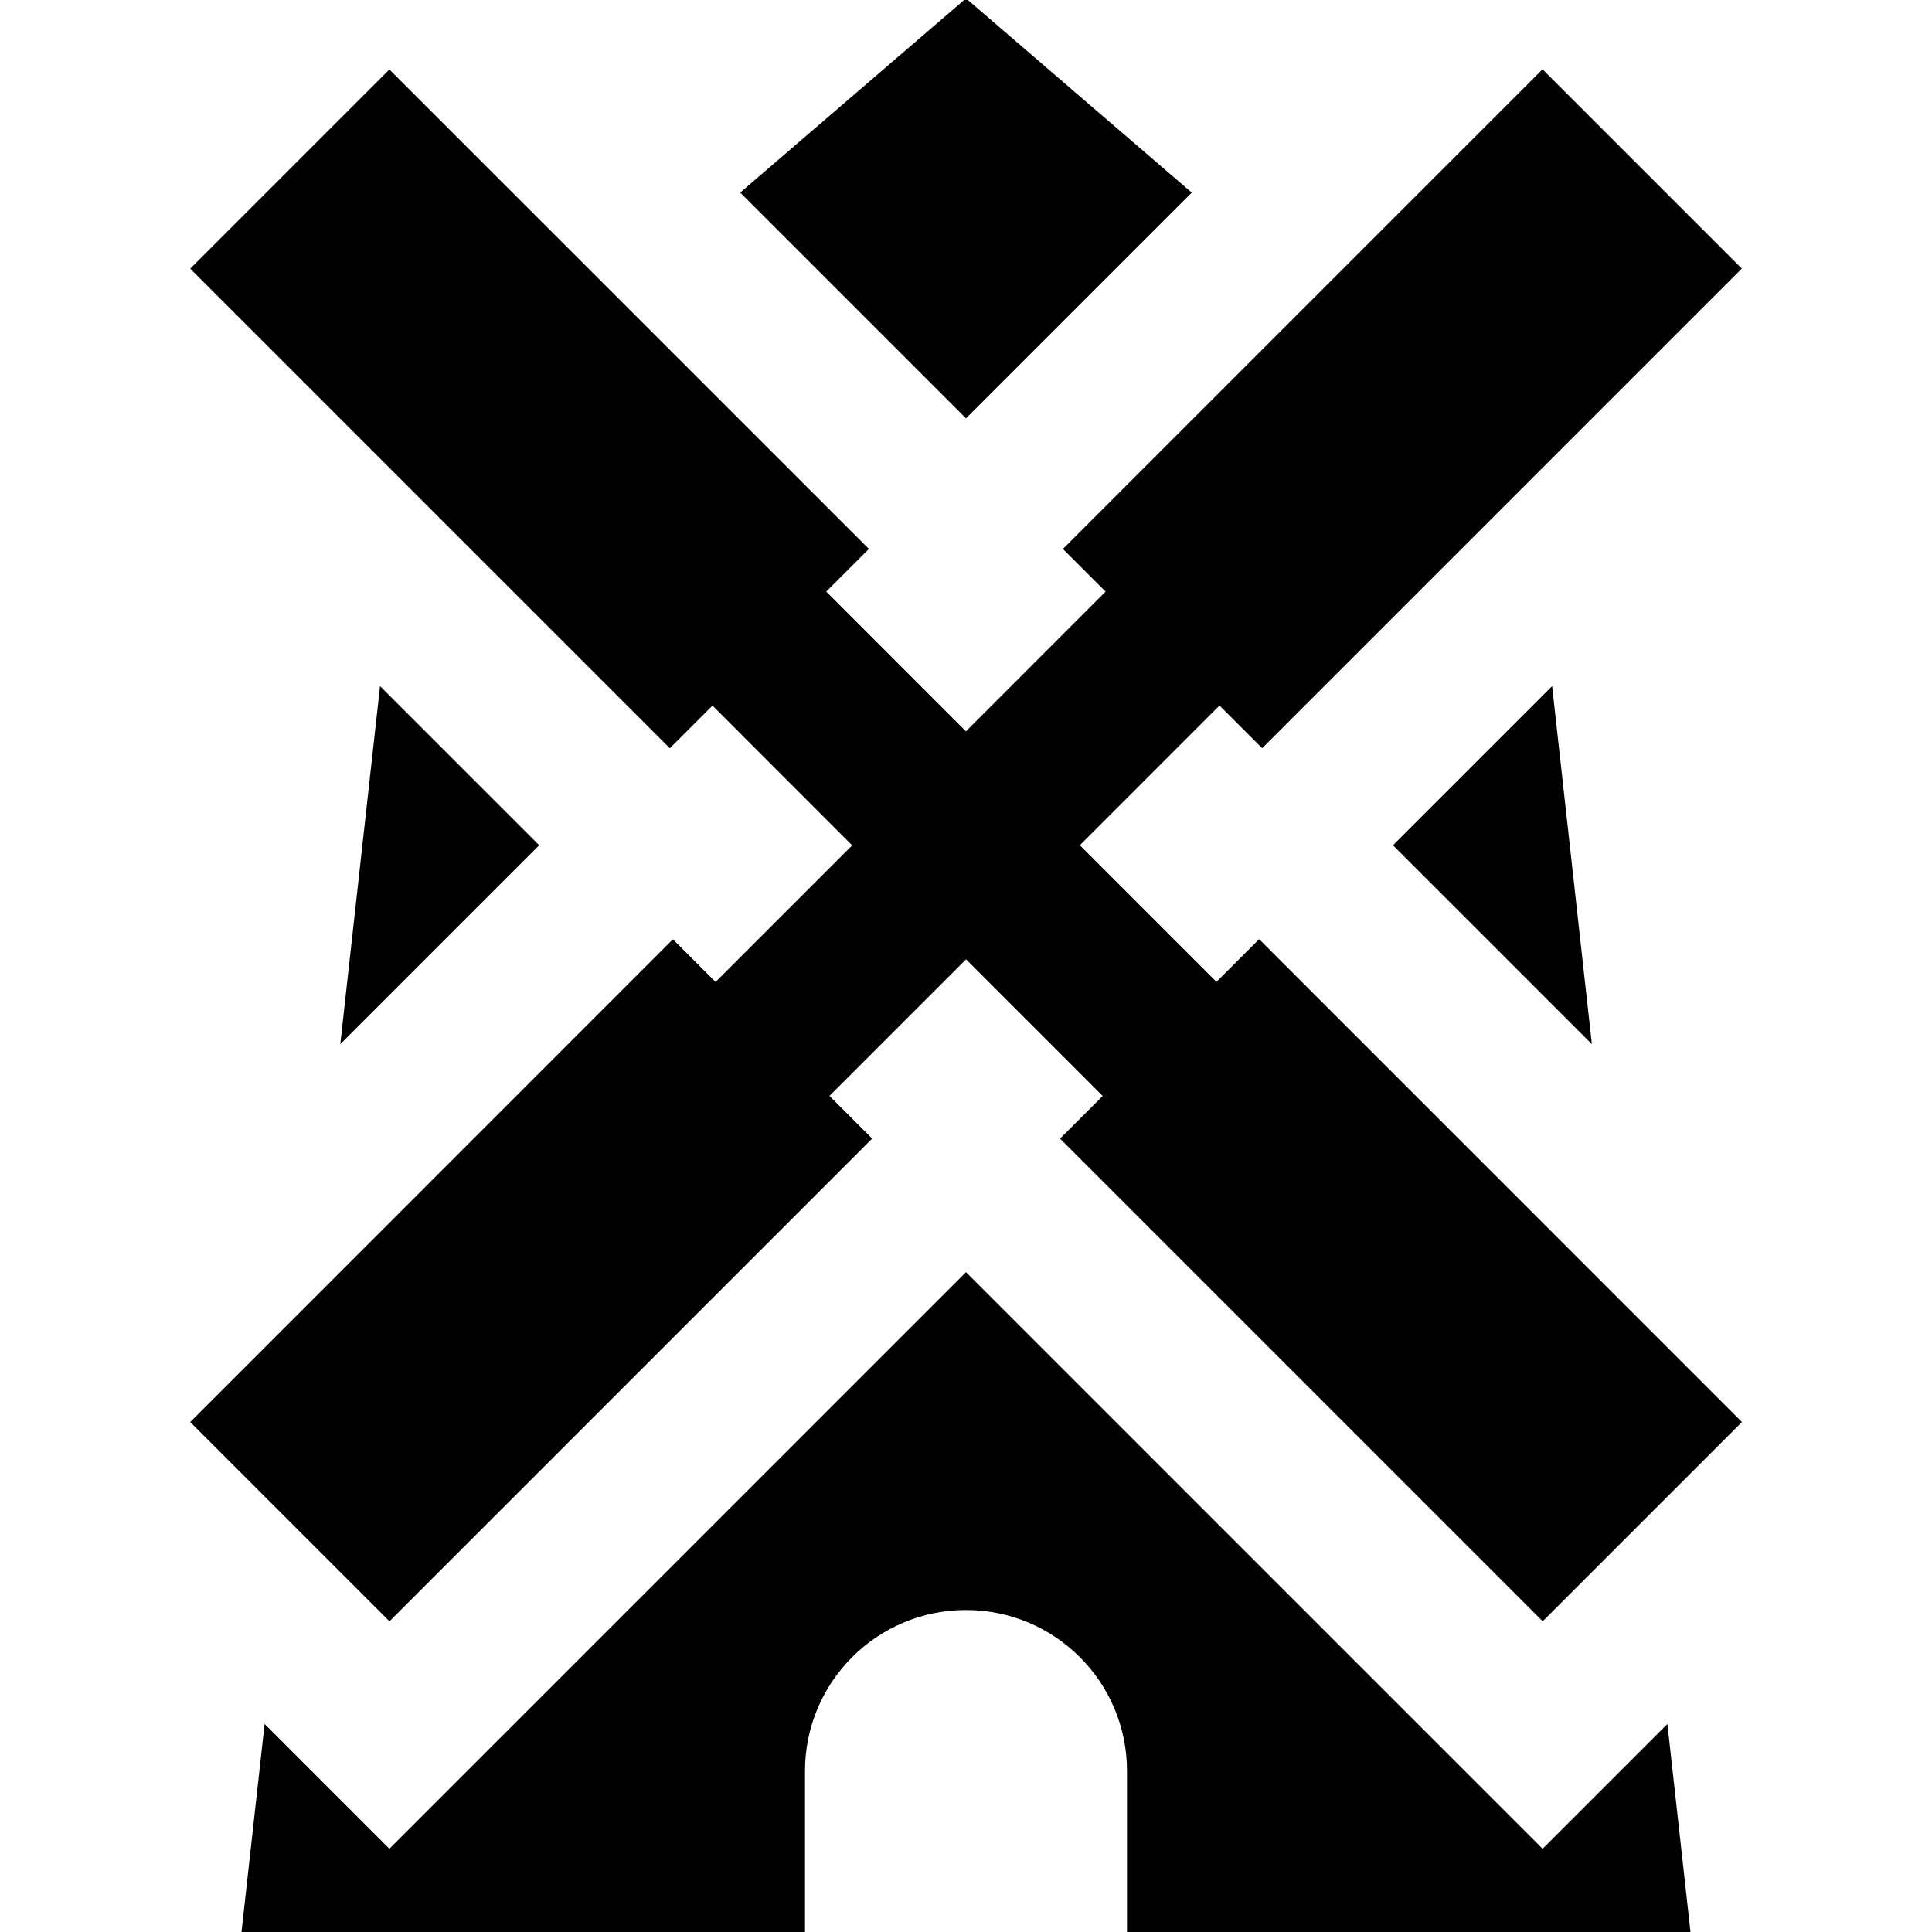 <?xml version="1.0" encoding="UTF-8"?>
<svg xmlns="http://www.w3.org/2000/svg" id="Layer_1" data-name="Layer 1" viewBox="0 0 24 24">
  <path d="M20.713,21.416l.287,2.584h-7v-2c0-1.105-.895-2-2-2s-2,.895-2,2v2H3l.287-2.584,1.55,1.55,7.163-7.163,7.163,7.163,1.55-1.55Zm-5.072-9.749l-.53,.53-1.697-1.697,1.735-1.736,.53,.53,5.958-5.958-2.475-2.475-5.958,5.958,.53,.53-1.735,1.736-1.735-1.736,.53-.53L4.837,.863,2.363,3.337l5.958,5.958,.53-.53,1.735,1.736-1.697,1.697-.53-.53-5.996,5.997,2.475,2.475,5.996-5.996-.53-.53,1.697-1.697,1.697,1.697-.53,.53,5.996,5.996,2.475-2.475-5.996-5.997Zm-.836-9.274L12-.02l-2.805,2.412,2.805,2.805,2.805-2.805Zm4.97,10.579l-.494-4.449-1.977,1.977,2.472,2.472Zm-15.549,0l2.472-2.472-1.977-1.977-.494,4.449Z"/>
</svg>
